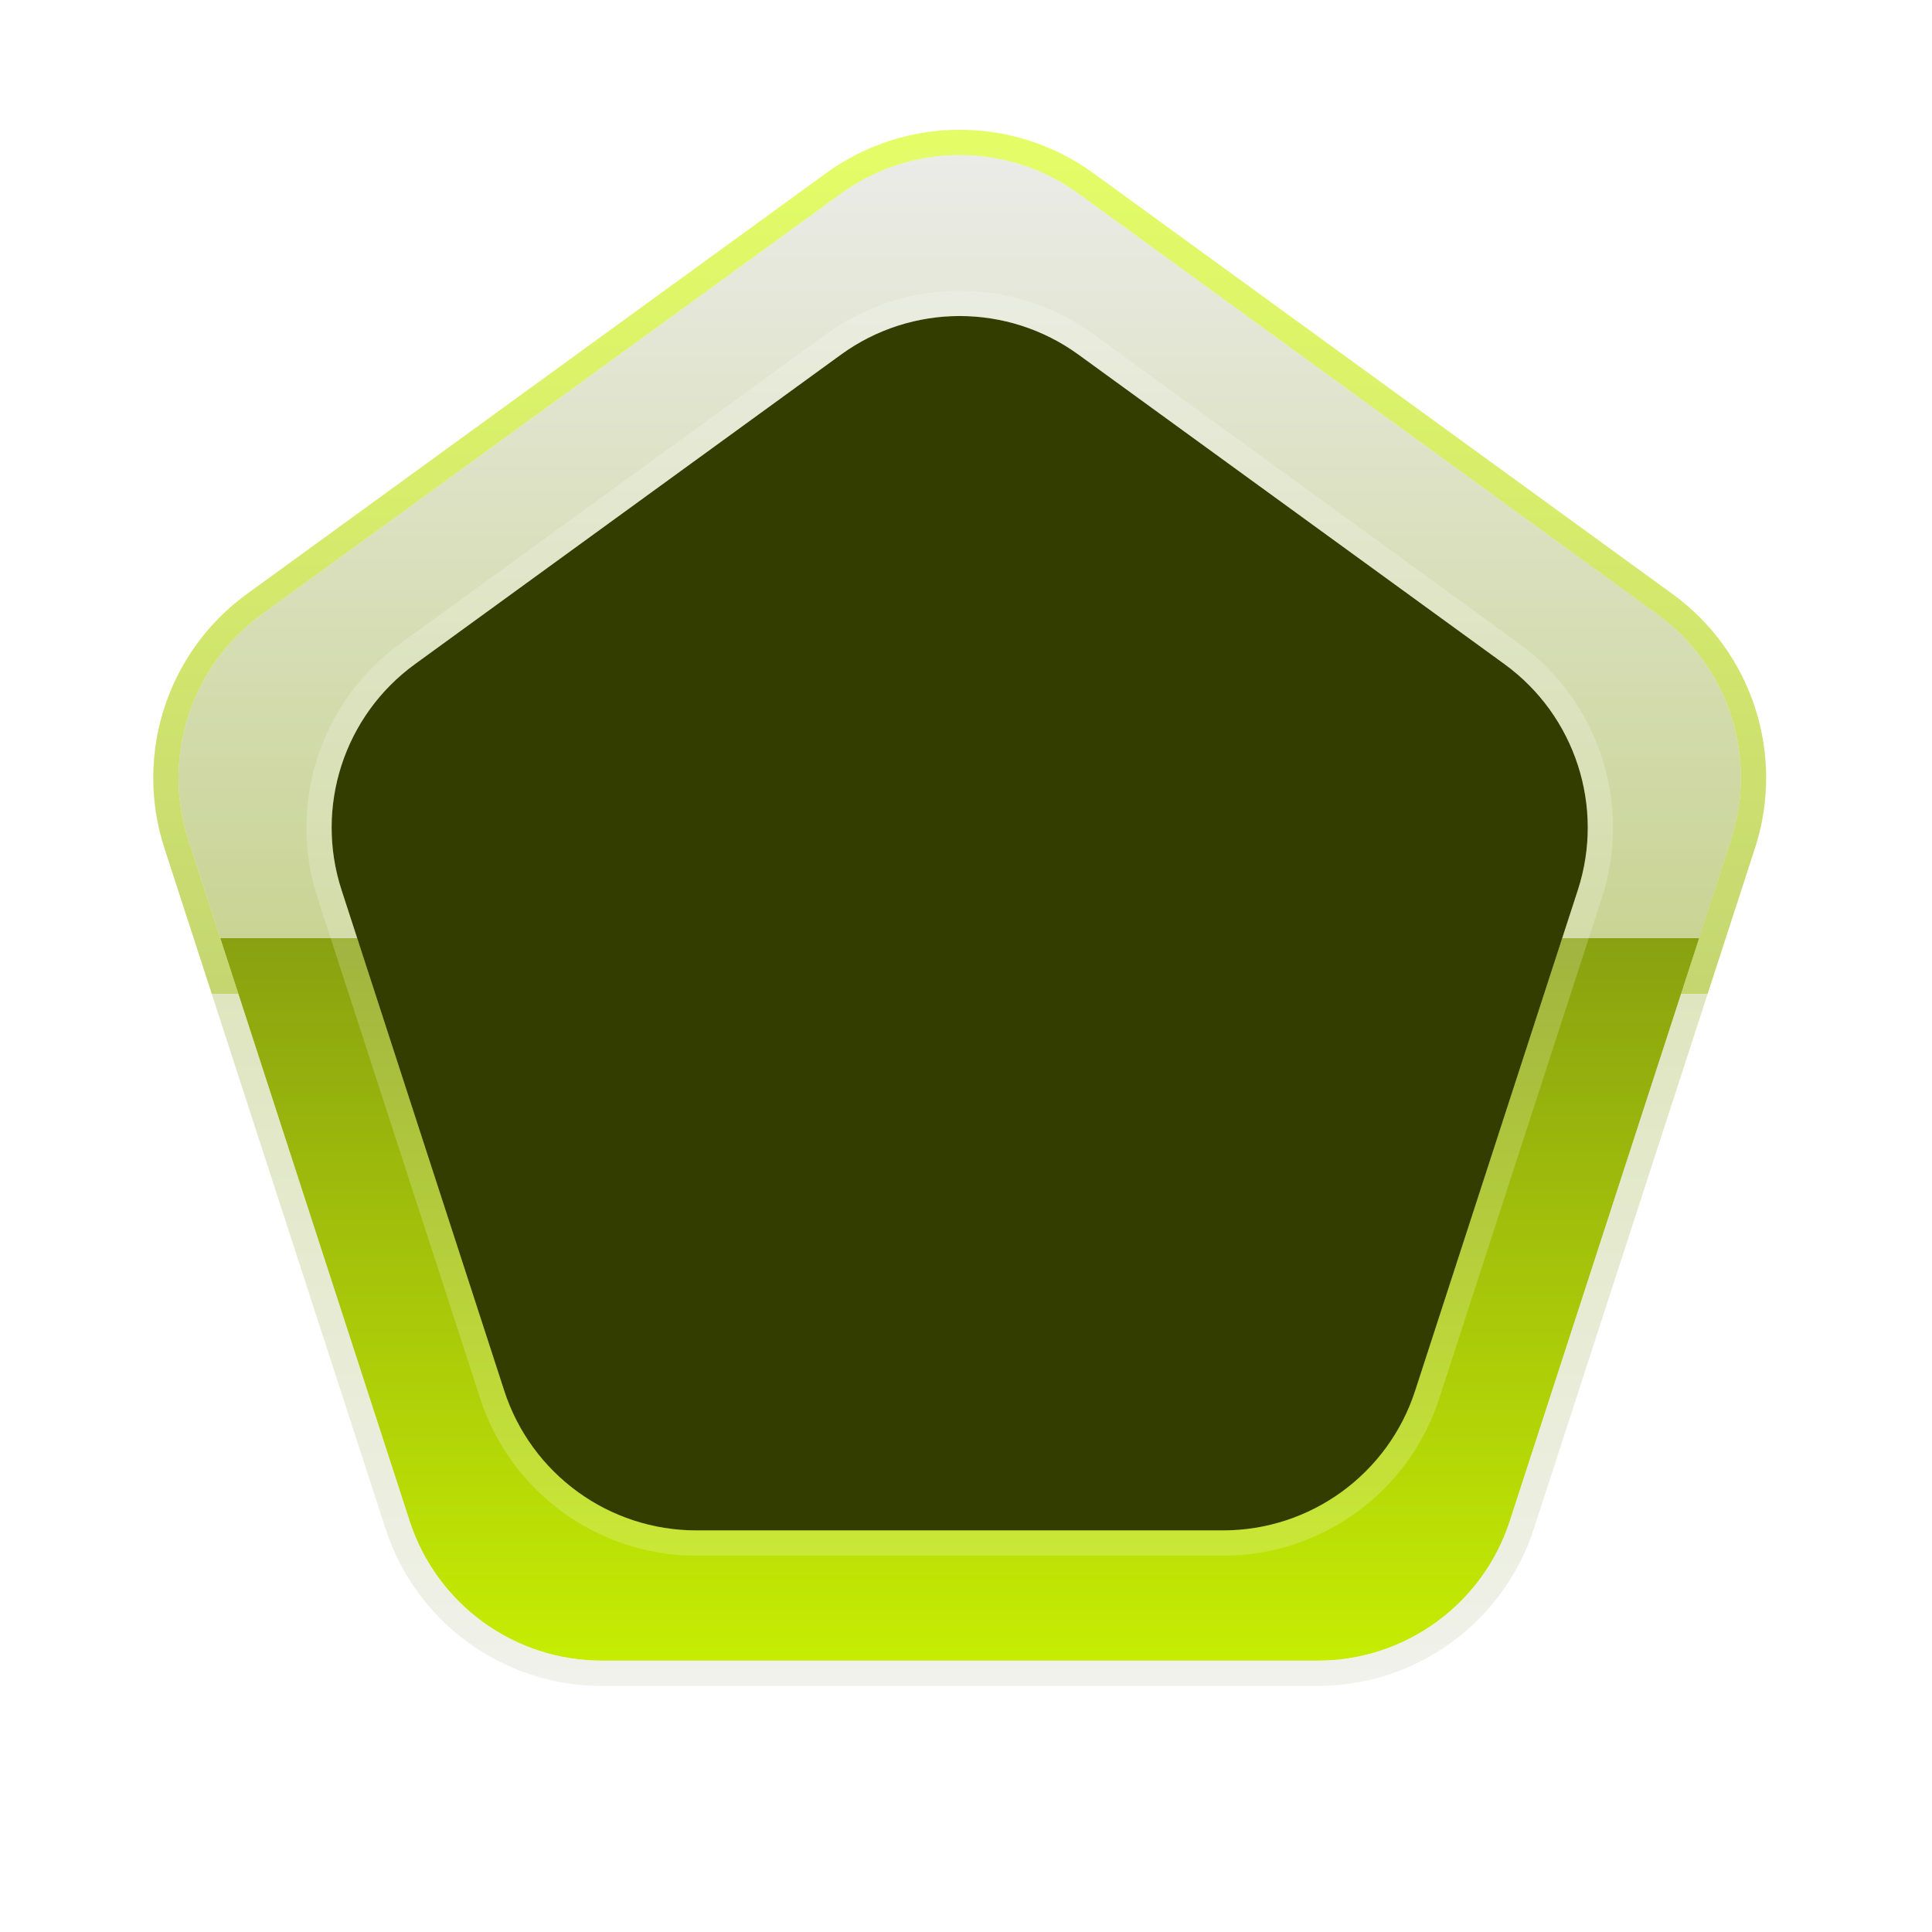 <svg width="36" height="36" viewBox="0 0 36 36" fill="none" xmlns="http://www.w3.org/2000/svg">
<path d="M15.67 3.608C16.989 2.649 18.776 2.649 20.096 3.608L30.887 11.448C32.206 12.407 32.758 14.106 32.255 15.657L28.133 28.343C27.629 29.894 26.183 30.944 24.552 30.944H11.213C9.582 30.944 8.137 29.894 7.633 28.343L3.511 15.657C3.007 14.106 3.559 12.407 4.879 11.448L15.67 3.608Z" fill="url(#paint0_linear_1797_640)"/>
<path d="M20.234 3.417C18.832 2.399 16.934 2.399 15.532 3.417L4.74 11.258C3.338 12.276 2.752 14.082 3.287 15.73L7.409 28.416C7.945 30.064 9.481 31.18 11.213 31.18H24.552C26.285 31.18 27.821 30.064 28.356 28.416L32.478 15.73C33.014 14.082 32.427 12.276 31.025 11.258L20.234 3.417Z" stroke="url(#paint1_linear_1797_640)" stroke-opacity="0.6" stroke-width="0.471" stroke-linejoin="round"/>
<g filter="url(#filter0_i_1797_640)">
<path d="M15.67 6.608C16.989 5.649 18.776 5.649 20.096 6.608L28.034 12.375C29.353 13.334 29.905 15.033 29.401 16.584L26.369 25.916C25.865 27.467 24.42 28.517 22.789 28.517H12.977C11.346 28.517 9.9 27.467 9.396 25.916L6.364 16.584C5.86 15.033 6.412 13.334 7.732 12.375L15.67 6.608Z" fill="url(#paint2_linear_1797_640)"/>
<path d="M15.67 6.608C16.989 5.649 18.776 5.649 20.096 6.608L28.034 12.375C29.353 13.334 29.905 15.033 29.401 16.584L26.369 25.916C25.865 27.467 24.42 28.517 22.789 28.517H12.977C11.346 28.517 9.9 27.467 9.396 25.916L6.364 16.584C5.86 15.033 6.412 13.334 7.732 12.375L15.67 6.608Z" fill="#333D00"/>
</g>
<path d="M20.234 6.417C18.832 5.399 16.934 5.399 15.532 6.417L7.594 12.185C6.192 13.203 5.605 15.009 6.141 16.657L9.173 25.989C9.708 27.637 11.244 28.753 12.977 28.753H22.789C24.522 28.753 26.058 27.637 26.593 25.989L29.625 16.657C30.161 15.009 29.574 13.203 28.172 12.185L20.234 6.417Z" stroke="white" stroke-opacity="0.2" stroke-width="0.471" stroke-linejoin="round"/>
<defs>
<filter id="filter0_i_1797_640" x="5.709" y="5.418" width="24.348" height="23.57" filterUnits="userSpaceOnUse" color-interpolation-filters="sRGB">
<feFlood flood-opacity="0" result="BackgroundImageFix"/>
<feBlend mode="normal" in="SourceGraphic" in2="BackgroundImageFix" result="shape"/>
<feColorMatrix in="SourceAlpha" type="matrix" values="0 0 0 0 0 0 0 0 0 0 0 0 0 0 0 0 0 0 127 0" result="hardAlpha"/>
<feOffset/>
<feGaussianBlur stdDeviation="0.941"/>
<feComposite in2="hardAlpha" operator="arithmetic" k2="-1" k3="1"/>
<feColorMatrix type="matrix" values="0 0 0 0 0.218 0 0 0 0 0.261 0 0 0 0 0 0 0 0 0.7 0"/>
<feBlend mode="normal" in2="shape" result="effect1_innerShadow_1797_640"/>
</filter>
<linearGradient id="paint0_linear_1797_640" x1="17.883" y1="2" x2="17.883" y2="34" gradientUnits="userSpaceOnUse">
<stop stop-color="#EDEDED"/>
<stop offset="0.484" stop-color="#C9D494"/>
<stop offset="0.484" stop-color="#89A110"/>
<stop offset="1" stop-color="#D4FE00"/>
</linearGradient>
<linearGradient id="paint1_linear_1797_640" x1="17.883" y1="34" x2="17.883" y2="2" gradientUnits="userSpaceOnUse">
<stop stop-color="#EDEDED"/>
<stop offset="0.484" stop-color="#C9D494"/>
<stop offset="0.484" stop-color="#9EBA13"/>
<stop offset="1" stop-color="#D4FE00"/>
</linearGradient>
<linearGradient id="paint2_linear_1797_640" x1="17.883" y1="5" x2="17.883" y2="31" gradientUnits="userSpaceOnUse">
<stop stop-color="#EDEDED"/>
<stop offset="0.484" stop-color="#C9D494"/>
<stop offset="0.484" stop-color="#9EBA13"/>
<stop offset="1" stop-color="#D4FE00"/>
</linearGradient>
</defs>
</svg>
